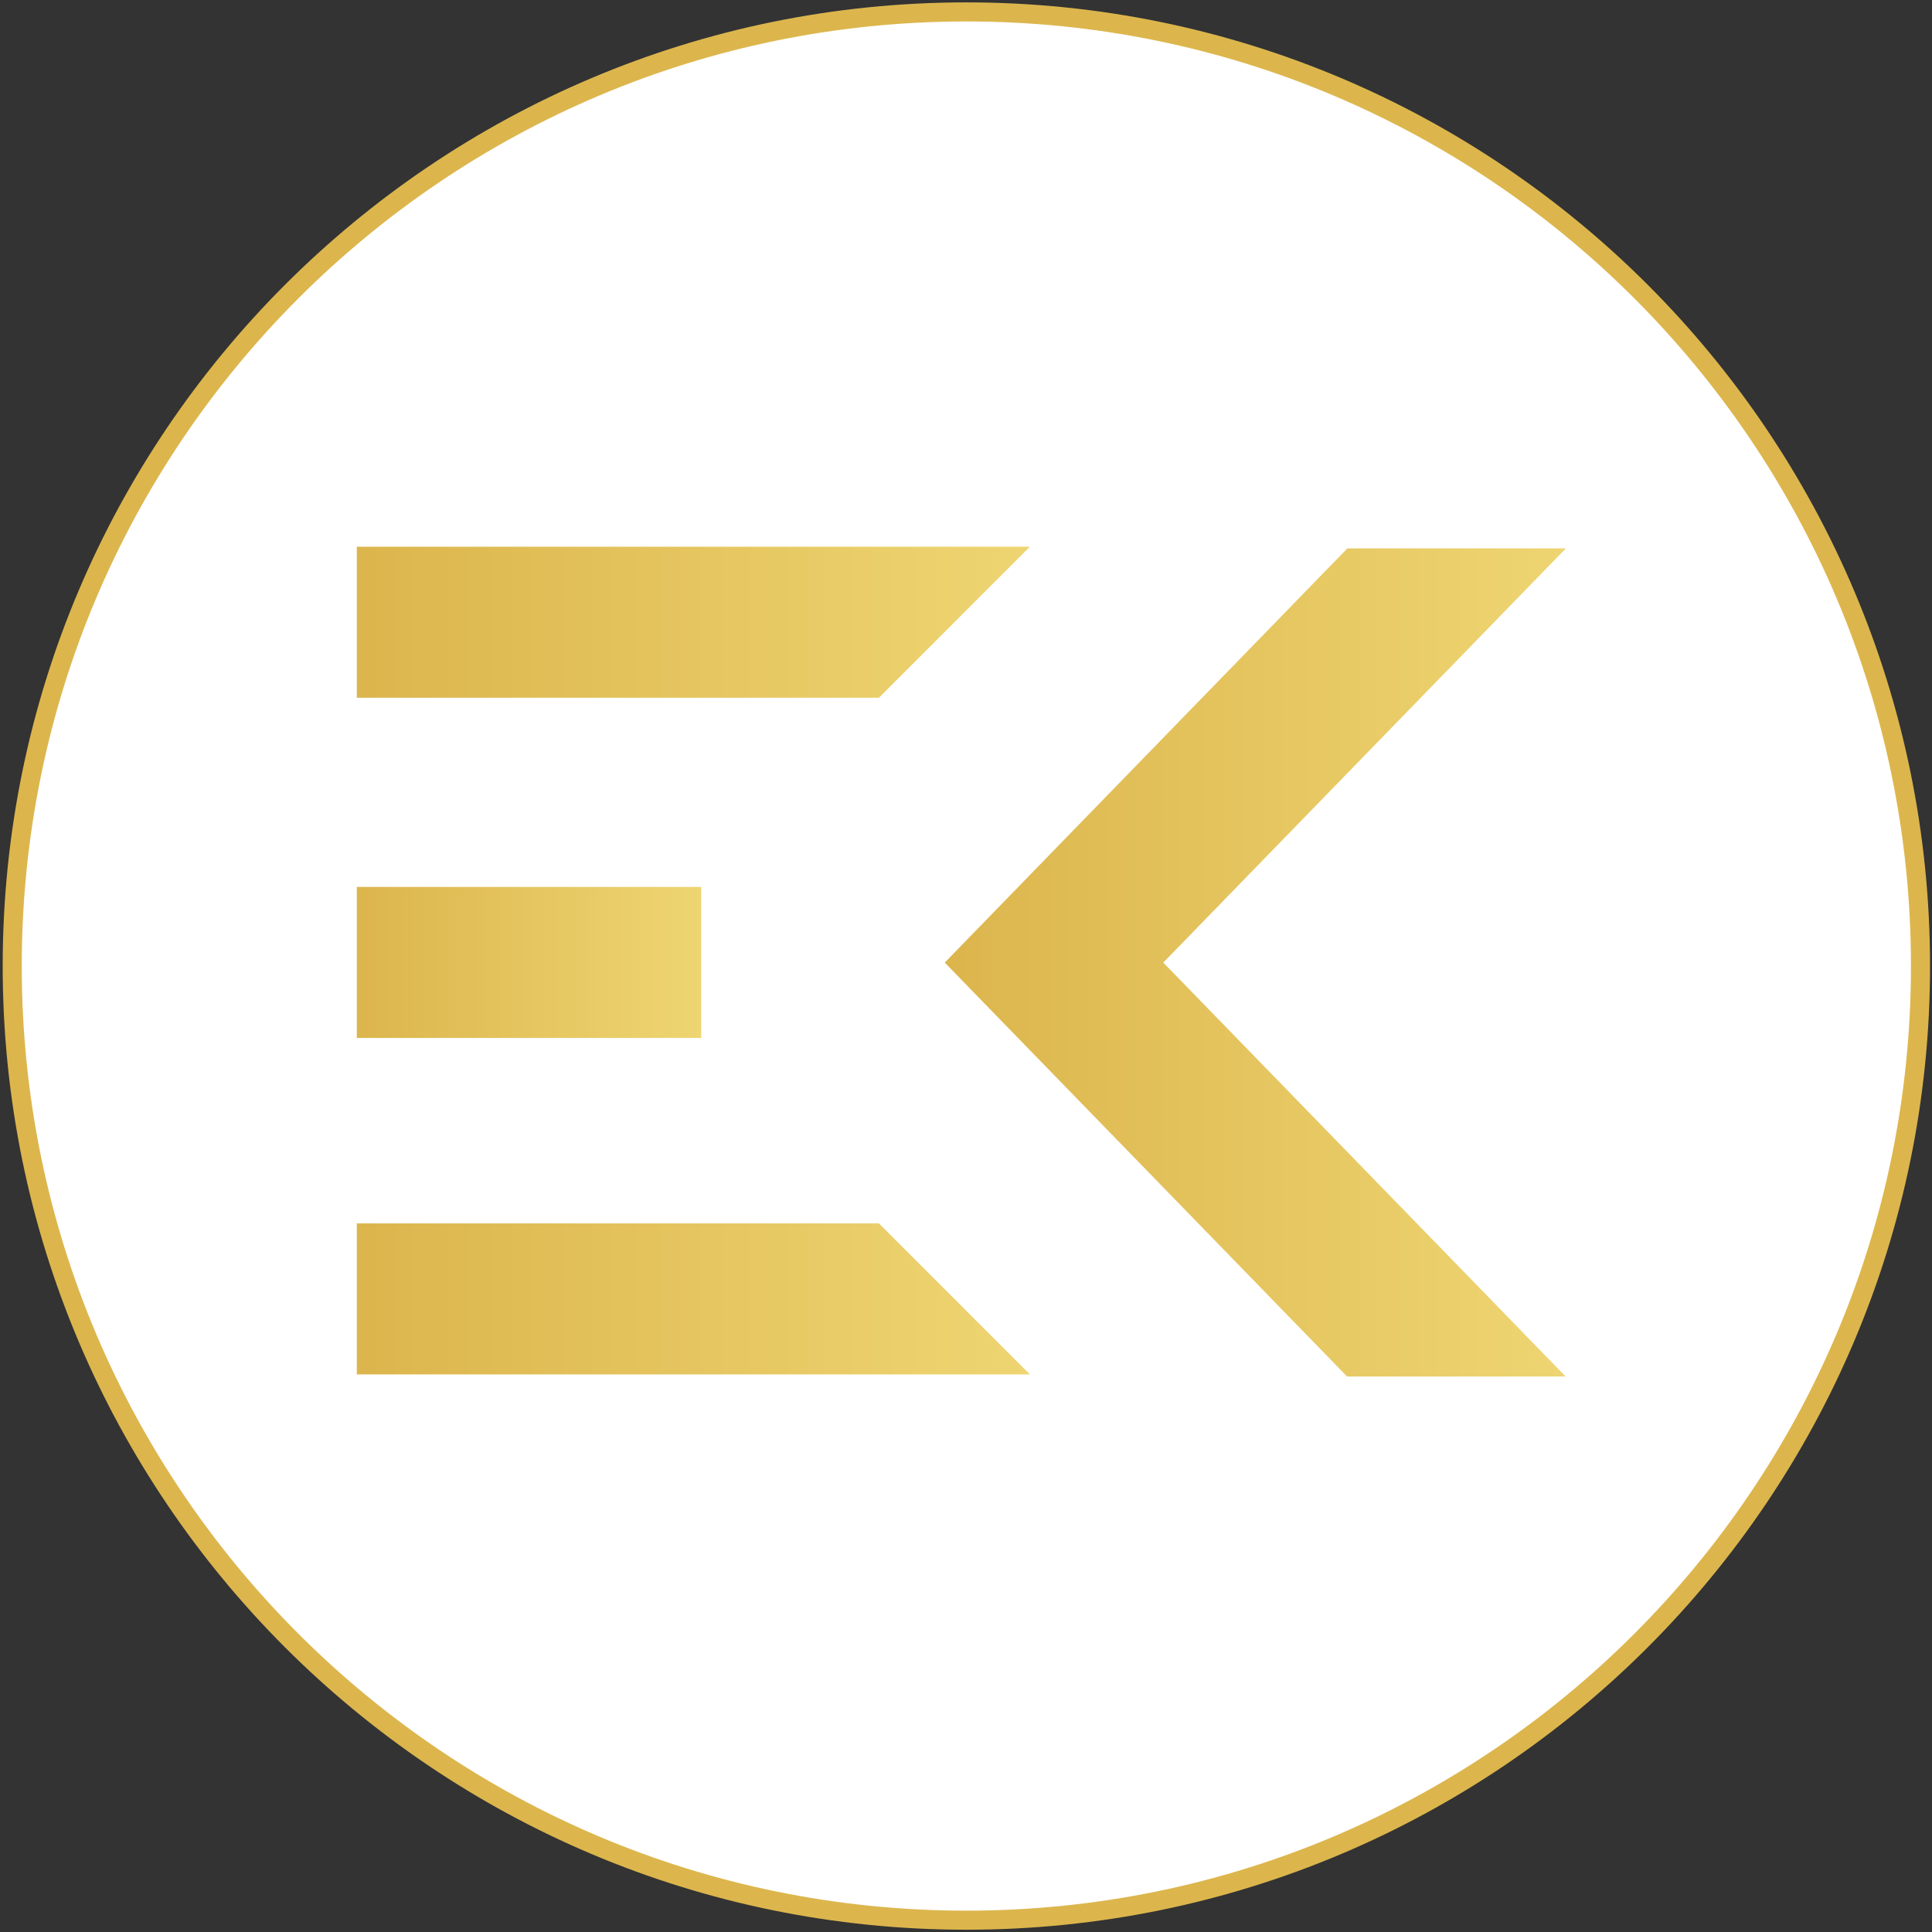<?xml version="1.0" encoding="utf-8"?>
<svg id="master-artboard" viewBox="0 0 1400 1400" version="1.1" xmlns="http://www.w3.org/2000/svg" x="0px" y="0px" style="enable-background:new 0 0 1400 980;" width="1400px" height="1400px"><rect x="0" y="0" width="1400" height="1400" fill="#333333" stroke="none"/><rect id="ee-background" x="0" y="0" width="1400" height="1400" style="fill: white; fill-opacity: 0; pointer-events: none;"/><defs><style id="ee-google-fonts">@import url(https://fonts.googleapis.com/css?family=Fjalla+One:400|Roboto:100,100italic,300,300italic,400,400italic,500,500italic,700,700italic,900,900italic);</style><style id="style-1">@import url(https://fonts.googleapis.com/css?family=Roboto:100,100italic,300,300italic,400,400italic,500,500italic,700,700italic,900,900italic);</style><linearGradient x1="-88.5%" y1="50%" x2="100%" y2="50%" id="linearGradient-1">
            <stop stop-color="#CC992B" offset="0%"/>
            <stop stop-color="#EED572" offset="100%"/>
        </linearGradient><linearGradient x1="-88.5%" y1="50%" x2="100%" y2="50%" id="linearGradient-2">
            <stop stop-color="#CC992B" offset="0%"/>
            <stop stop-color="#EED572" offset="100%"/>
        </linearGradient><linearGradient x1="-88.5%" y1="50%" x2="100%" y2="50%" id="linearGradient-3">
            <stop stop-color="#CC992B" offset="0%"/>
            <stop stop-color="#EED572" offset="100%"/>
        </linearGradient><linearGradient x1="-88.5%" y1="50%" x2="100%" y2="50%" id="linearGradient-4">
            <stop stop-color="#CC992B" offset="0%"/>
            <stop stop-color="#EED572" offset="100%"/>
        </linearGradient></defs>











































<g transform="matrix(1, 0, 0, 1, 1.8189894035458565e-12, 4.547473508864641e-13)">
		<path class="st13" d="M448.4,599.9" style="fill: rgb(223, 243, 251);"/>
	</g>





















































<g transform="matrix(13.828, 0, 0, 13.828, -8315.592, -627.449)"><g id="g-3" transform="matrix(1, 0, 0, 1, 0, 0)">
	<g id="g-4">
		<path class="st0" d="M652,46c27.6,0,50,22.4,50,50s-22.4,50-50,50s-50-22.4-50-50S624.4,46,652,46z" style="fill: rgb(255, 255, 255); stroke: rgb(220, 182, 77); paint-order: fill; stroke-width: 1;"/>
	</g>
</g></g><g transform="matrix(27.512, 0, 0, 27.512, 258.562, 396.196)"><title>ekg_logo</title><desc>Created with Sketch.</desc><g id="Homepage" stroke="none" stroke-width="1" fill="none" fill-rule="evenodd">
        <g transform="translate(-193, -525)" id="Group">
            <g transform="translate(161, 496)">
                <g id="ekg_logo" transform="translate(32, 29)">
                    <path d="M 26.09 0.043 L 15.489 10.949 L 15.482 10.949 L 26.082 21.855 L 31.839 21.855 L 21.238 10.949 L 21.245 10.949 L 31.846 0.043 Z" id="Fill-1" fill="url(#linearGradient-1)"/>
                    <path d="M 0 0 L 0 3.977 L 13.751 3.977 L 17.727 0 Z" id="Fill-2" fill="url(#linearGradient-2)"/>
                    <path d="M 0 17.822 L 0 21.799 L 17.727 21.799 L 13.751 17.822 Z" id="Fill-3" fill="url(#linearGradient-3)"/>
                    <path d="M 0 12.938 L 9.071 12.938 L 9.071 8.96 L 0 8.96 Z" id="Fill-4" fill="url(#linearGradient-4)"/>
                </g>
            </g>
        </g>
    </g></g></svg>